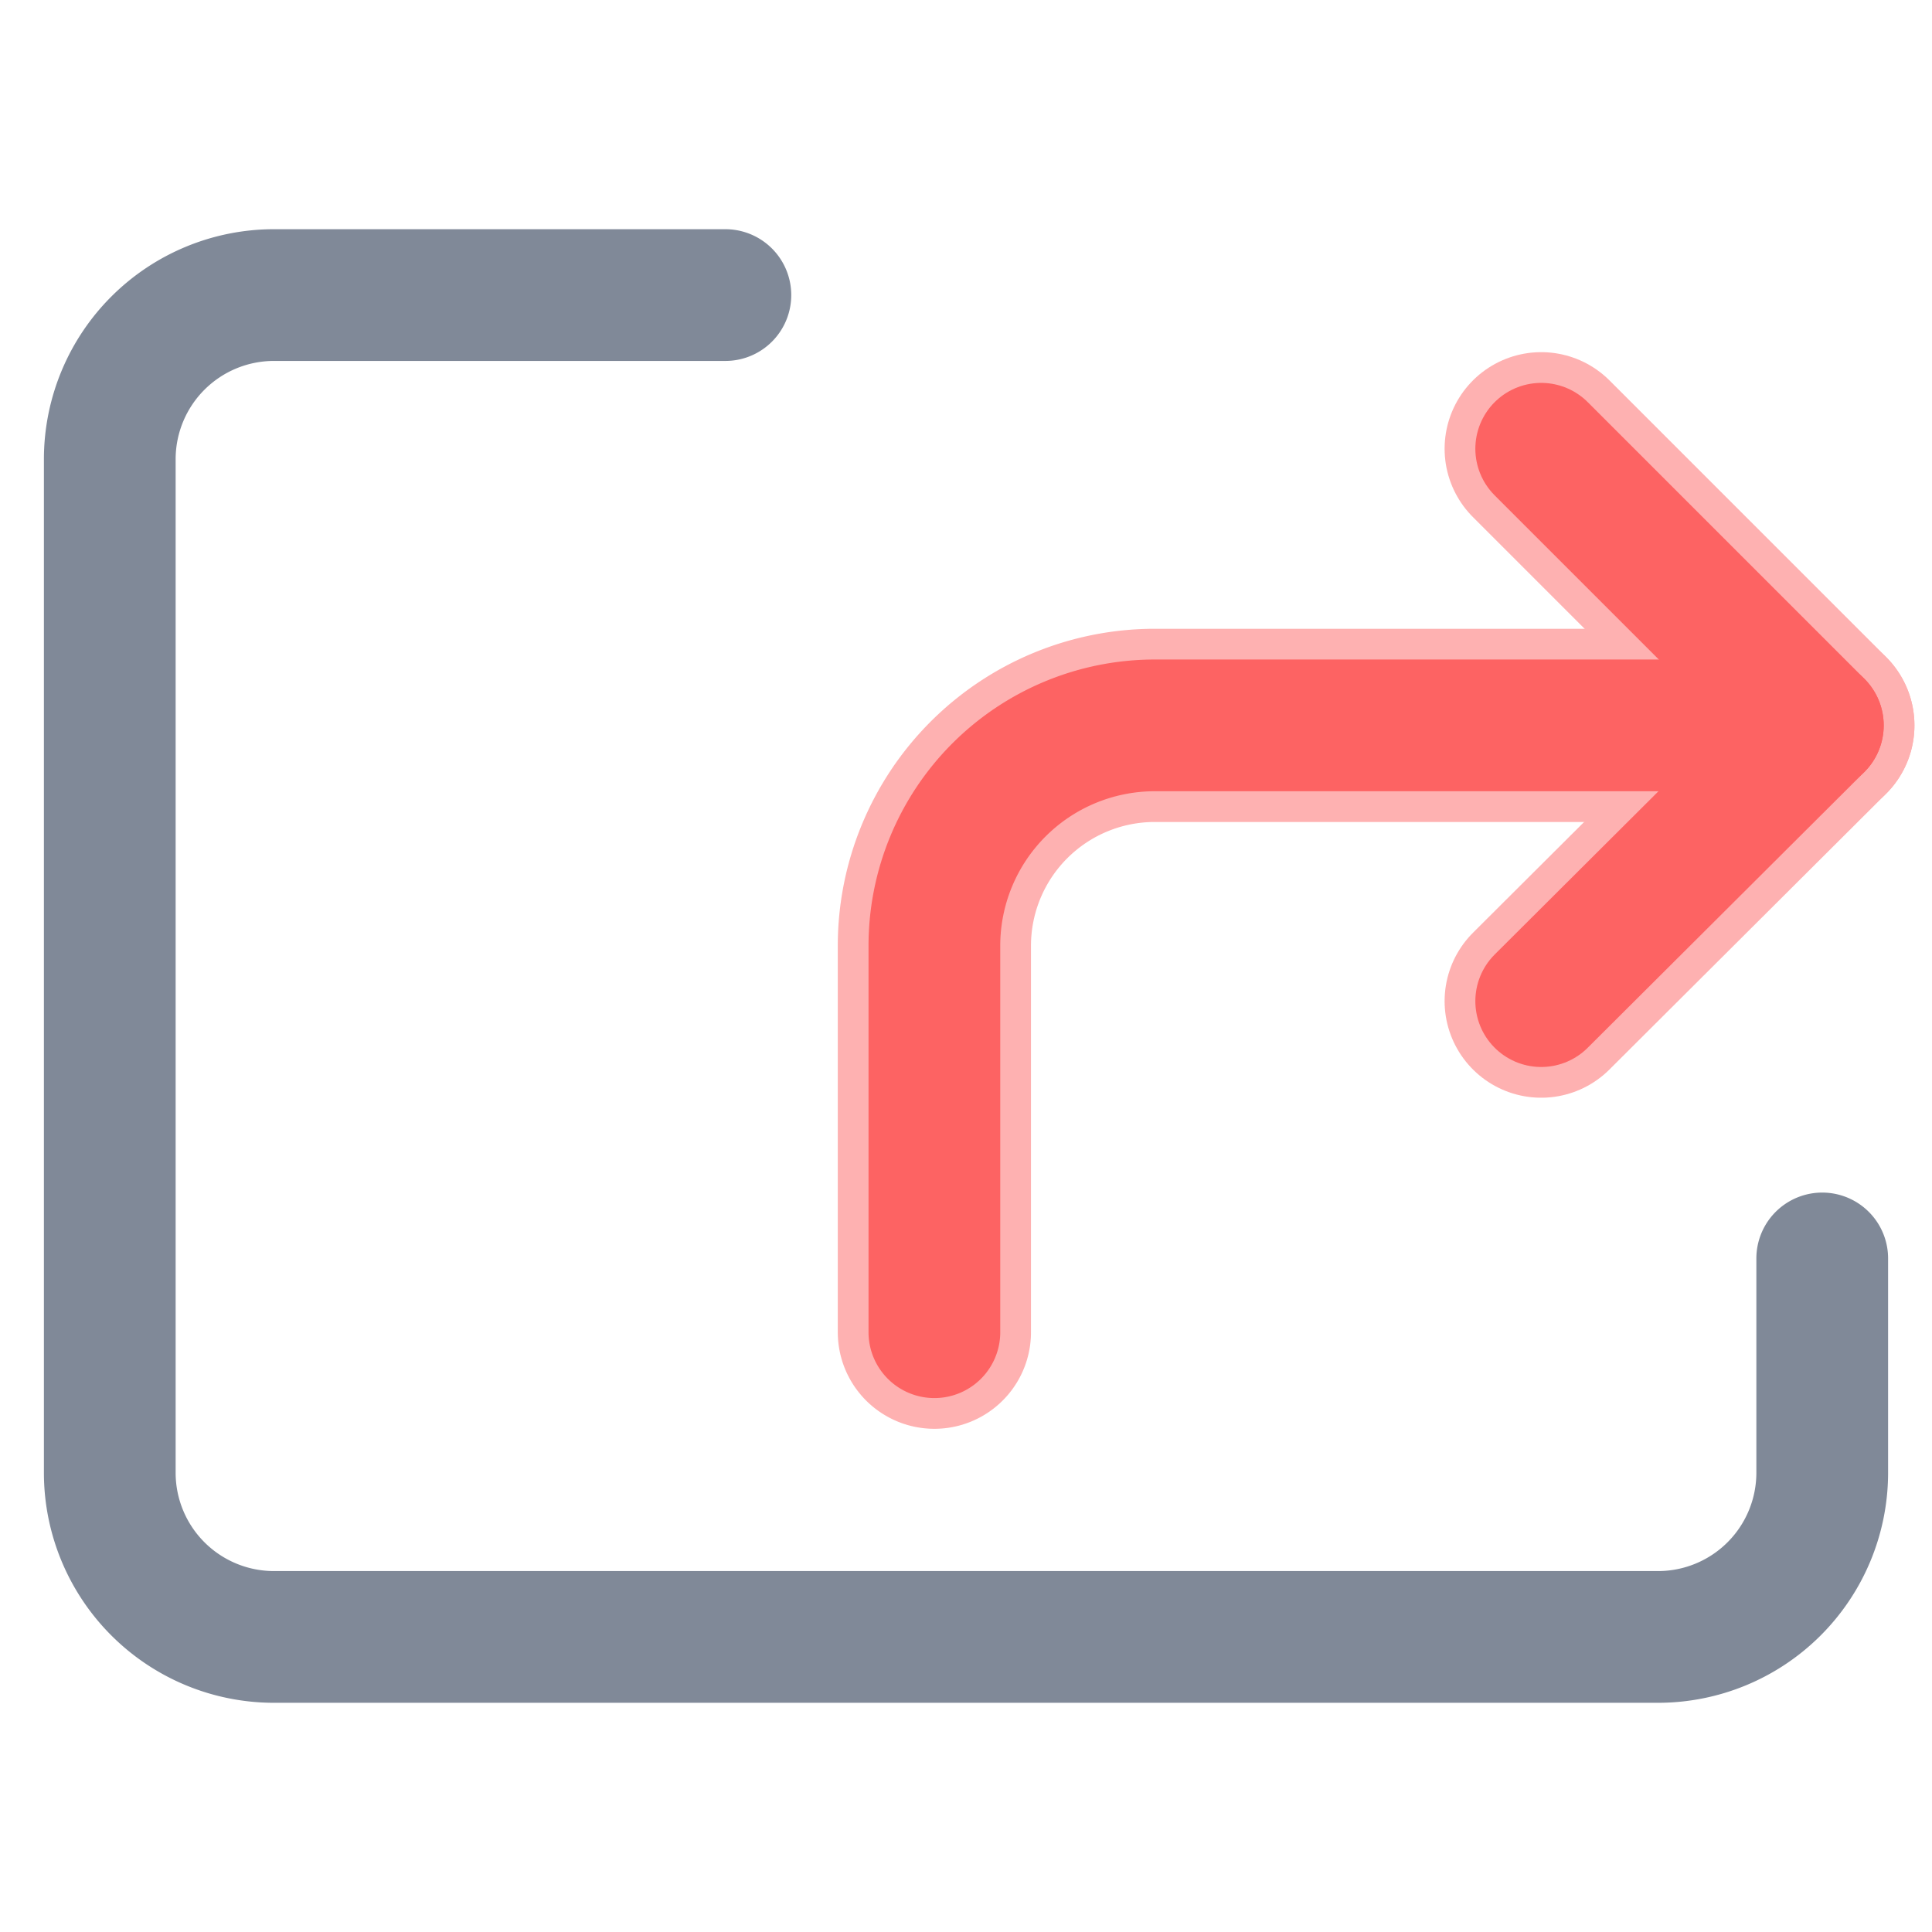 <svg id="Layer_1" data-name="Layer 1" xmlns="http://www.w3.org/2000/svg" viewBox="0 0 22 22"><defs><style>.cls-1{opacity:0.5;}.cls-2,.cls-3,.cls-4{fill:none;stroke-linecap:round;stroke-linejoin:round;}.cls-2,.cls-4{stroke:#fd6363;}.cls-2{stroke-width:2.2px;}.cls-3{stroke:#808998;}.cls-3,.cls-4{stroke-width:1.5px;}</style></defs><title>Extract-hover</title><g class="cls-1"><polyline class="cls-2" points="17.55 11.4 20.7 8.26 17.55 5.11"/><path class="cls-2" d="M10.64,15.17v-4.4a2.51,2.51,0,0,1,2.51-2.51H20.7"/></g><path class="cls-3" d="M20.75,14.33v2.45a1.87,1.87,0,0,1-1.87,1.86H3.12a1.87,1.87,0,0,1-1.87-1.86V5.22A1.87,1.87,0,0,1,3.12,3.36H8.26"/><polyline class="cls-4" points="17.55 11.4 20.7 8.26 17.55 5.11"/><path class="cls-4" d="M10.64,15.17v-4.4a2.51,2.51,0,0,1,2.51-2.51H20.7"/></svg>